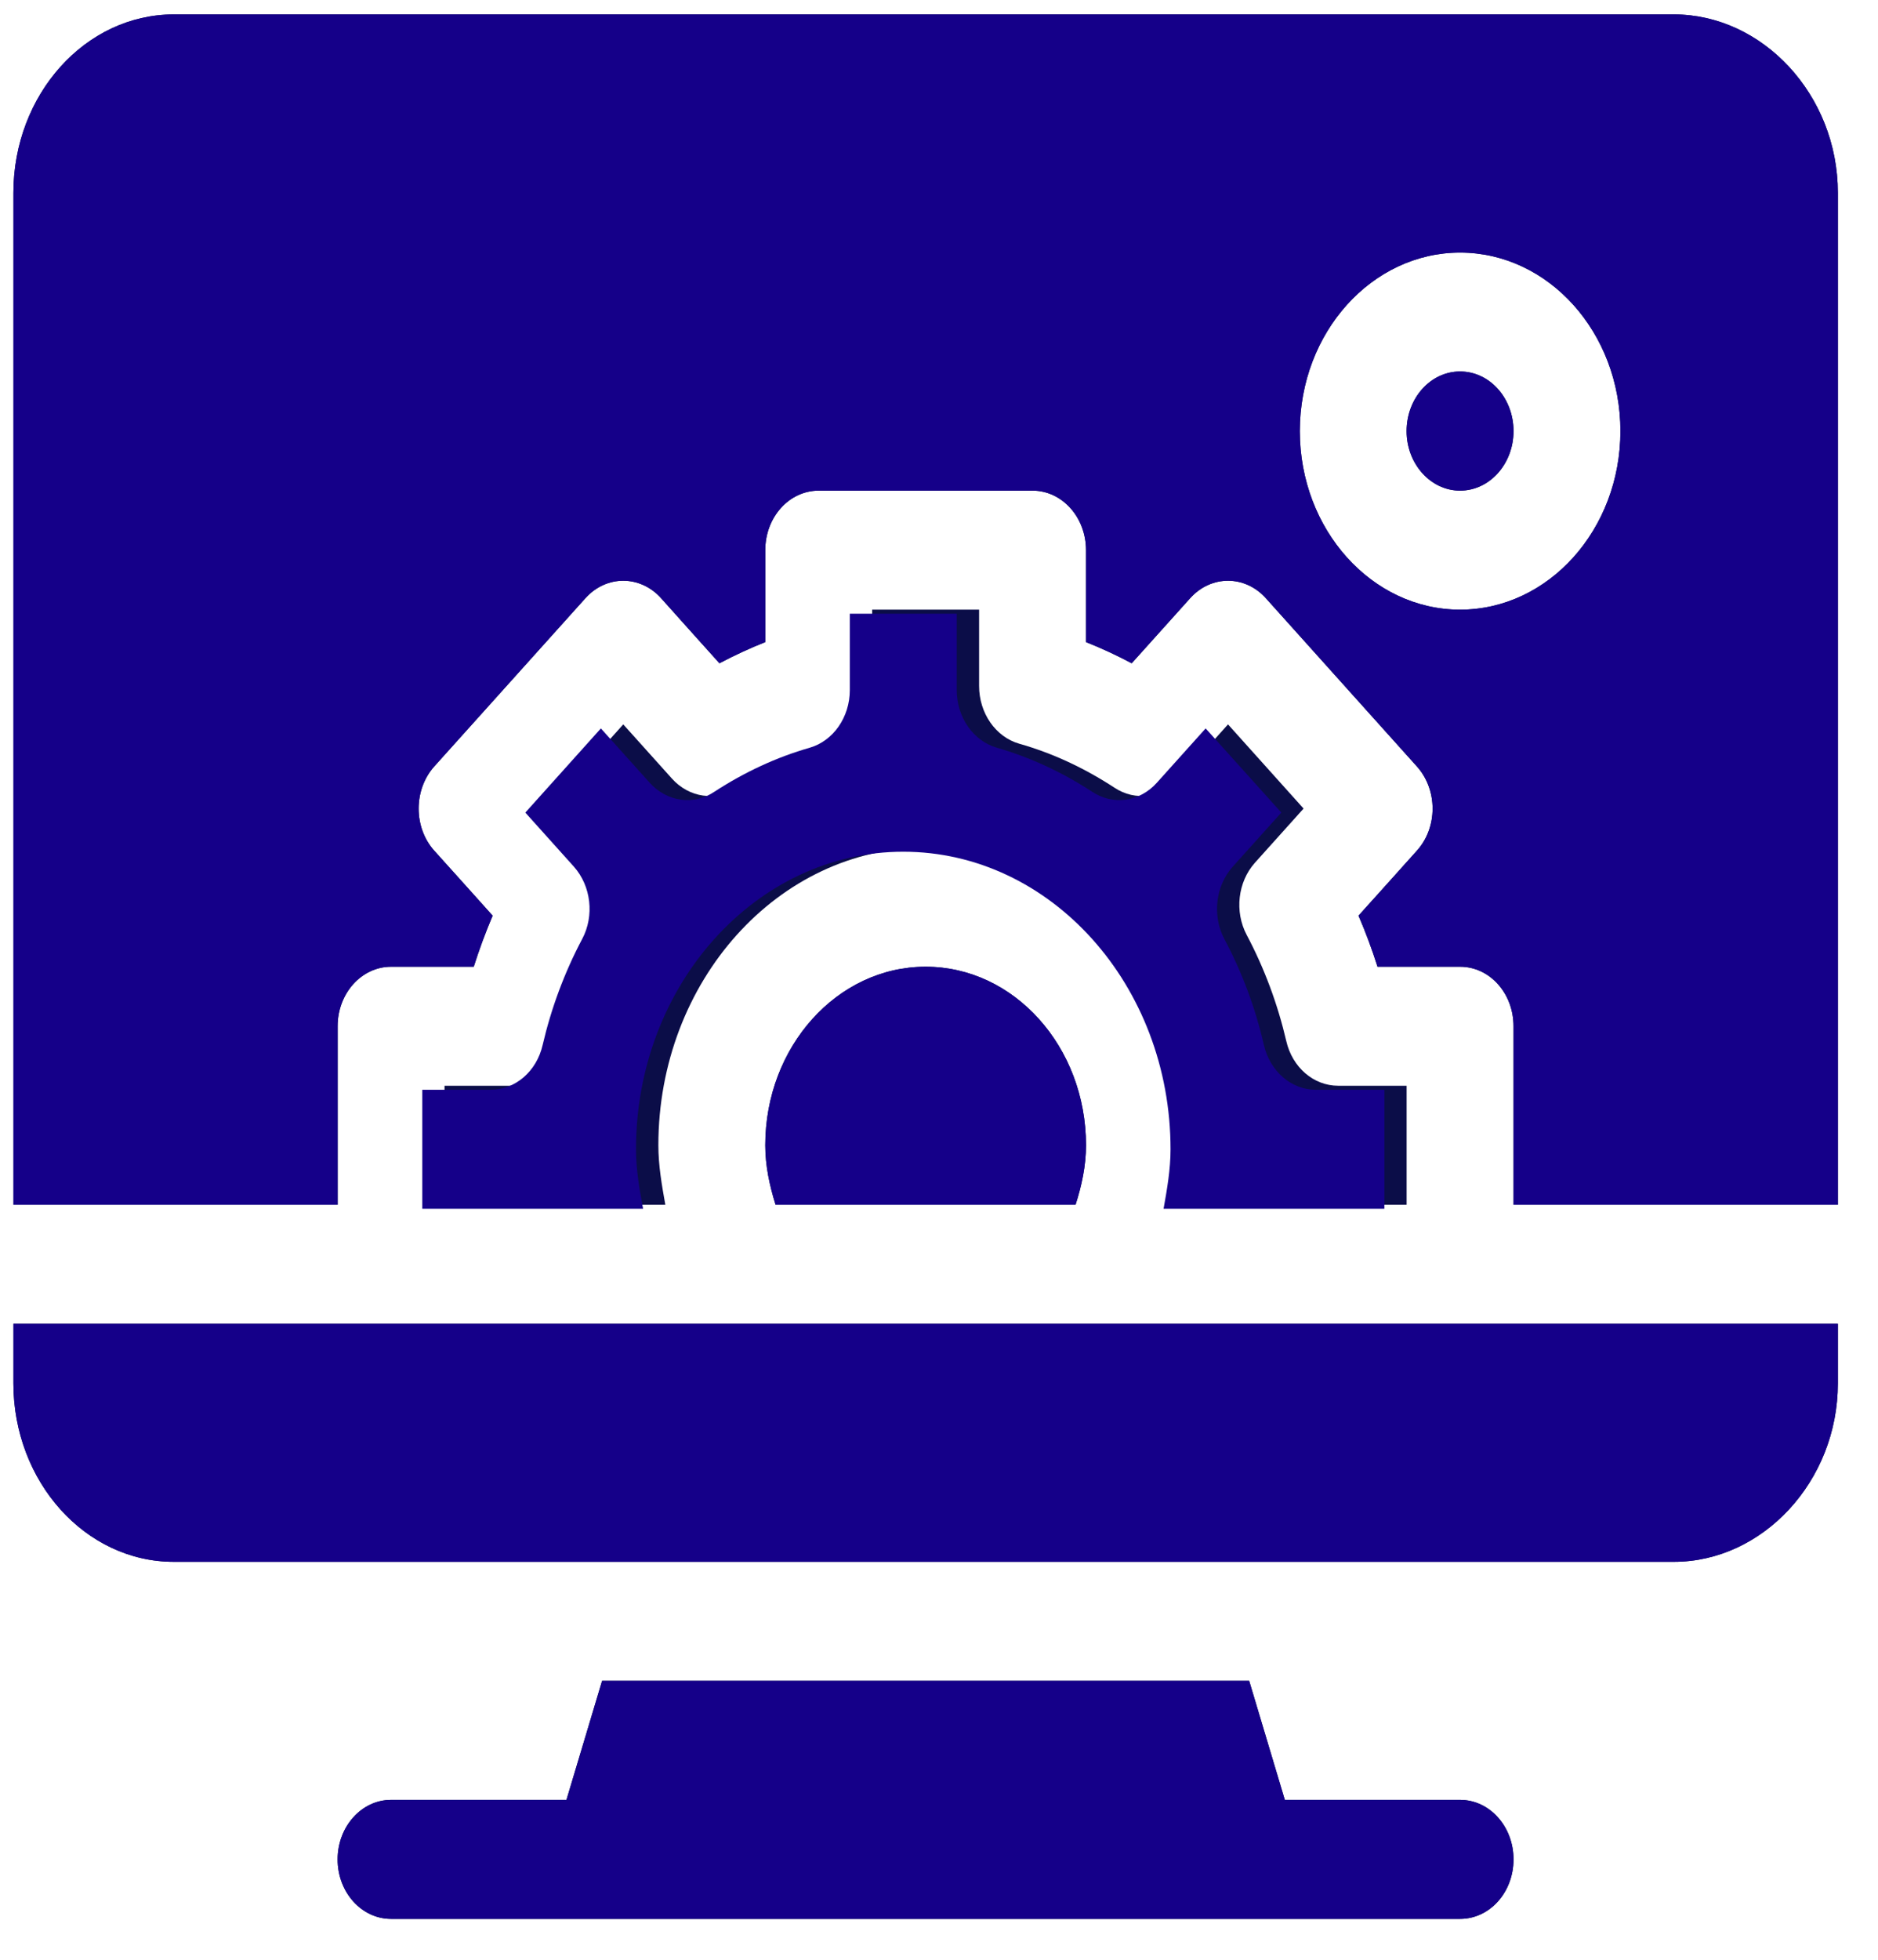 <?xml version="1.0" encoding="UTF-8" standalone="no"?>
<!DOCTYPE svg PUBLIC "-//W3C//DTD SVG 1.1//EN" "http://www.w3.org/Graphics/SVG/1.1/DTD/svg11.dtd">
<svg version="1.1" xmlns="http://www.w3.org/2000/svg" xmlns:xlink="http://www.w3.org/1999/xlink" preserveAspectRatio="xMidYMid meet" viewBox="46.669 42.094 140.177 146.088" width="43.18" height="45.05"><defs><path d="M139.91 167.42L91.61 167.42C90.01 172.75 89.13 175.71 88.95 176.3C81.1 176.3 76.73 176.3 75.86 176.3C73.66 176.3 71.87 178.29 71.87 180.74C71.87 183.2 73.66 185.18 75.86 185.18C83.84 185.18 147.67 185.18 155.65 185.18C157.86 185.18 159.64 183.2 159.64 180.74C159.64 178.29 157.86 176.3 155.65 176.3C153.91 176.3 149.55 176.3 142.57 176.3C142.22 175.12 141.33 172.16 139.91 167.42Z" id="gSWZEenpH"></path><path d="M139.91 167.42L91.61 167.42C90.01 172.75 89.13 175.71 88.95 176.3C81.1 176.3 76.73 176.3 75.86 176.3C73.66 176.3 71.87 178.29 71.87 180.74C71.87 183.2 73.66 185.18 75.86 185.18C83.84 185.18 147.67 185.18 155.65 185.18C157.86 185.18 159.64 183.2 159.64 180.74C159.64 178.29 157.86 176.3 155.65 176.3C153.91 176.3 149.55 176.3 142.57 176.3C142.22 175.12 141.33 172.16 139.91 167.42Z" id="ah8La5Gjq"></path><path d="M155.65 78.62C157.86 78.62 159.64 76.62 159.64 74.18C159.64 71.72 157.86 69.73 155.65 69.73C153.45 69.73 151.66 71.72 151.66 74.18C151.66 76.62 153.45 78.62 155.65 78.62Z" id="aJzaJc7z5"></path><path d="M155.65 78.62C157.86 78.62 159.64 76.62 159.64 74.18C159.64 71.72 157.86 69.73 155.65 69.73C153.45 69.73 151.66 71.72 151.66 74.18C151.66 76.62 153.45 78.62 155.65 78.62Z" id="fsHuxuSdI"></path><path d="M47.67 56.41C47.67 61.45 47.67 86.61 47.67 131.9C50.09 131.9 69.45 131.9 71.87 131.9C71.87 123.91 71.87 119.47 71.87 118.58C71.87 116.12 73.66 114.14 75.86 114.14C76.48 114.14 81.41 114.14 82.03 114.14C82.44 112.85 82.91 111.58 83.44 110.33C83.01 109.85 79.52 105.96 79.08 105.48C77.53 103.75 77.53 100.94 79.08 99.2C80.21 97.94 89.24 87.9 90.37 86.64C91.93 84.91 94.45 84.91 96.01 86.64C96.44 87.13 99.93 91.01 100.37 91.5C101.49 90.91 102.63 90.38 103.79 89.92C103.79 89.23 103.79 83.74 103.79 83.06C103.79 80.6 105.57 78.62 107.78 78.62C109.38 78.62 122.14 78.62 123.74 78.62C125.94 78.62 127.73 80.6 127.73 83.06C127.73 83.74 127.73 89.23 127.73 89.92C128.89 90.38 130.03 90.91 131.14 91.5C131.58 91.01 135.07 87.13 135.51 86.64C137.07 84.91 139.59 84.91 141.15 86.64C142.28 87.9 151.3 97.94 152.43 99.2C153.99 100.94 153.99 103.75 152.43 105.48C152 105.96 148.51 109.85 148.07 110.33C148.61 111.58 149.08 112.85 149.49 114.14C150.11 114.14 155.04 114.14 155.65 114.14C157.86 114.14 159.64 116.12 159.64 118.58C159.64 119.47 159.64 123.91 159.64 131.9C162.06 131.9 181.43 131.9 183.85 131.9C183.85 86.61 183.85 61.45 183.85 56.41C183.85 49.07 178.21 43.09 171.61 43.09C149.22 43.09 70.83 43.09 59.64 43.09C53.04 43.09 47.67 49.07 47.67 56.41ZM155.65 60.86C162.25 60.86 167.62 66.83 167.62 74.18C167.62 81.52 162.25 87.5 155.65 87.5C149.06 87.5 143.69 81.52 143.69 74.18C143.69 66.83 149.06 60.86 155.65 60.86Z" id="e1rz2uCOXc"></path><path d="M47.67 56.41C47.67 61.45 47.67 86.61 47.67 131.9C50.09 131.9 69.45 131.9 71.87 131.9C71.87 123.91 71.87 119.47 71.87 118.58C71.87 116.12 73.66 114.14 75.86 114.14C76.48 114.14 81.41 114.14 82.03 114.14C82.44 112.85 82.91 111.58 83.44 110.33C83.01 109.85 79.52 105.96 79.08 105.48C77.53 103.75 77.53 100.94 79.08 99.2C80.21 97.94 89.24 87.9 90.37 86.64C91.93 84.91 94.45 84.91 96.01 86.64C96.44 87.13 99.93 91.01 100.37 91.5C101.49 90.91 102.63 90.38 103.79 89.92C103.79 89.23 103.79 83.74 103.79 83.06C103.79 80.6 105.57 78.62 107.78 78.62C109.38 78.62 122.14 78.62 123.74 78.62C125.94 78.62 127.73 80.6 127.73 83.06C127.73 83.74 127.73 89.23 127.73 89.92C128.89 90.38 130.03 90.91 131.14 91.5C131.58 91.01 135.07 87.13 135.51 86.64C137.07 84.91 139.59 84.91 141.15 86.64C142.28 87.9 151.3 97.94 152.43 99.2C153.99 100.94 153.99 103.75 152.43 105.48C152 105.96 148.51 109.85 148.07 110.33C148.61 111.58 149.08 112.85 149.49 114.14C150.11 114.14 155.04 114.14 155.65 114.14C157.86 114.14 159.64 116.12 159.64 118.58C159.64 119.47 159.64 123.91 159.64 131.9C162.06 131.9 181.43 131.9 183.85 131.9C183.85 86.61 183.85 61.45 183.85 56.41C183.85 49.07 178.21 43.09 171.61 43.09C149.22 43.09 70.83 43.09 59.64 43.09C53.04 43.09 47.67 49.07 47.67 56.41ZM155.65 60.86C162.25 60.86 167.62 66.83 167.62 74.18C167.62 81.52 162.25 87.5 155.65 87.5C149.06 87.5 143.69 81.52 143.69 74.18C143.69 66.83 149.06 60.86 155.65 60.86Z" id="b2ZdrdI7tr"></path><path d="M126.95 131.9C127.41 130.47 127.73 128.99 127.73 127.46C127.73 120.11 122.36 114.14 115.76 114.14C109.16 114.14 103.79 120.11 103.79 127.46C103.79 128.99 104.11 130.47 104.56 131.9C106.8 131.9 124.71 131.9 126.95 131.9Z" id="cJzVmybIc"></path><path d="M126.95 131.9C127.41 130.47 127.73 128.99 127.73 127.46C127.73 120.11 122.36 114.14 115.76 114.14C109.16 114.14 103.79 120.11 103.79 127.46C103.79 128.99 104.11 130.47 104.56 131.9C106.8 131.9 124.71 131.9 126.95 131.9Z" id="b1jLnIujZS"></path><path d="M79.85 123.02C79.85 123.91 79.85 131.01 79.85 131.9C89.74 131.9 95.23 131.9 96.33 131.9C96.07 130.44 95.81 128.97 95.81 127.46C95.81 115.22 104.76 105.26 115.76 105.26C126.76 105.26 135.71 115.22 135.71 127.46C135.71 128.97 135.45 130.44 135.18 131.9C136.28 131.9 141.77 131.9 151.66 131.9C151.66 131.01 151.66 123.91 151.66 123.02C148.59 123.02 146.88 123.02 146.55 123.02C144.72 123.02 143.13 121.65 142.68 119.69C142.04 116.94 141.05 114.27 139.73 111.78C138.8 110.03 139.06 107.81 140.34 106.38C140.58 106.11 141.79 104.77 143.97 102.34C143.41 101.71 138.89 96.69 138.33 96.06C136.15 98.48 134.94 99.83 134.7 100.1C133.41 101.54 131.41 101.82 129.85 100.78C127.6 99.31 125.22 98.2 122.74 97.5C120.98 96.99 119.75 95.22 119.75 93.19C119.75 92.81 119.75 90.92 119.75 87.5C118.95 87.5 112.57 87.5 111.77 87.5C111.77 90.92 111.77 92.81 111.77 93.19C111.77 95.22 110.54 96.99 108.78 97.5C106.3 98.2 103.91 99.31 101.67 100.78C100.11 101.82 98.11 101.54 96.82 100.1C96.58 99.83 95.37 98.48 93.19 96.06C92.63 96.69 88.11 101.71 87.55 102.34C89.72 104.77 90.93 106.11 91.17 106.38C92.46 107.81 92.71 110.03 91.79 111.78C90.46 114.27 89.47 116.94 88.84 119.69C88.38 121.65 86.79 123.02 84.97 123.02C84.63 123.02 82.92 123.02 79.85 123.02Z" id="c3kvAXgIP"></path><path d="M78.19 123.32C78.19 124.21 78.19 131.31 78.19 132.2C88.08 132.2 93.57 132.2 94.67 132.2C94.4 130.74 94.14 129.27 94.14 127.76C94.14 115.52 103.09 105.56 114.09 105.56C125.09 105.56 134.04 115.52 134.04 127.76C134.04 129.27 133.78 130.74 133.52 132.2C134.61 132.2 140.11 132.2 150 132.2C150 131.31 150 124.21 150 123.32C146.93 123.32 145.22 123.32 144.88 123.32C143.06 123.32 141.47 121.95 141.01 119.99C140.38 117.24 139.39 114.57 138.06 112.08C137.14 110.34 137.39 108.12 138.68 106.68C138.92 106.41 140.13 105.07 142.31 102.64C141.74 102.01 137.23 96.99 136.66 96.36C134.48 98.79 133.27 100.14 133.03 100.4C131.75 101.84 129.75 102.13 128.18 101.08C125.94 99.62 123.55 98.51 121.07 97.8C119.31 97.29 118.08 95.52 118.08 93.5C118.08 93.12 118.08 91.22 118.08 87.8C117.28 87.8 110.9 87.8 110.1 87.8C110.1 91.22 110.1 93.12 110.1 93.5C110.1 95.52 108.87 97.29 107.11 97.8C104.63 98.51 102.24 99.62 100 101.08C98.45 102.13 96.44 101.84 95.15 100.4C94.91 100.14 93.7 98.79 91.52 96.36C90.96 96.99 86.45 102.01 85.88 102.64C88.06 105.07 89.27 106.41 89.51 106.68C90.79 108.12 91.05 110.34 90.12 112.08C88.8 114.57 87.81 117.24 87.17 119.99C86.72 121.95 85.13 123.32 83.3 123.32C82.96 123.32 81.26 123.32 78.19 123.32Z" id="a2gIx0tvka"></path><path d="M59.64 158.54C70.83 158.54 160.41 158.54 171.61 158.54C178.21 158.54 183.85 152.56 183.85 145.22C183.85 144.92 183.85 143.45 183.85 140.78C170.23 140.78 61.29 140.78 47.67 140.78C47.67 143.15 47.67 144.63 47.67 145.22C47.67 152.56 53.04 158.54 59.64 158.54Z" id="b5BA8WKX3k"></path><path d="M59.64 158.54C70.83 158.54 160.41 158.54 171.61 158.54C178.21 158.54 183.85 152.56 183.85 145.22C183.85 144.92 183.85 143.45 183.85 140.78C170.23 140.78 61.29 140.78 47.67 140.78C47.67 143.15 47.67 144.63 47.67 145.22C47.67 152.56 53.04 158.54 59.64 158.54Z" id="c2wADvAqP"></path></defs><g><g><use xlink:href="#gSWZEenpH" opacity="1" fill="#0b0d48" fill-opacity="1"></use><g><use xlink:href="#gSWZEenpH" opacity="1" fill-opacity="0" stroke="#000000" stroke-width="1" stroke-opacity="0"></use></g></g><g><use xlink:href="#ah8La5Gjq" opacity="1" fill="#150089" fill-opacity="1"></use><g><use xlink:href="#ah8La5Gjq" opacity="1" fill-opacity="0" stroke="#000000" stroke-width="1" stroke-opacity="0"></use></g></g><g><use xlink:href="#aJzaJc7z5" opacity="1" fill="#0b0d48" fill-opacity="1"></use><g><use xlink:href="#aJzaJc7z5" opacity="1" fill-opacity="0" stroke="#000000" stroke-width="1" stroke-opacity="0"></use></g></g><g><use xlink:href="#fsHuxuSdI" opacity="1" fill="#150089" fill-opacity="1"></use><g><use xlink:href="#fsHuxuSdI" opacity="1" fill-opacity="0" stroke="#000000" stroke-width="1" stroke-opacity="0"></use></g></g><g><use xlink:href="#e1rz2uCOXc" opacity="1" fill="#0b0d48" fill-opacity="1"></use><g><use xlink:href="#e1rz2uCOXc" opacity="1" fill-opacity="0" stroke="#000000" stroke-width="1" stroke-opacity="0"></use></g></g><g><use xlink:href="#b2ZdrdI7tr" opacity="1" fill="#150089" fill-opacity="1"></use><g><use xlink:href="#b2ZdrdI7tr" opacity="1" fill-opacity="0" stroke="#000000" stroke-width="1" stroke-opacity="0"></use></g></g><g><use xlink:href="#cJzVmybIc" opacity="1" fill="#0b0d48" fill-opacity="1"></use><g><use xlink:href="#cJzVmybIc" opacity="1" fill-opacity="0" stroke="#000000" stroke-width="1" stroke-opacity="0"></use></g></g><g><use xlink:href="#b1jLnIujZS" opacity="1" fill="#150089" fill-opacity="1"></use><g><use xlink:href="#b1jLnIujZS" opacity="1" fill-opacity="0" stroke="#000000" stroke-width="1" stroke-opacity="0"></use></g></g><g><use xlink:href="#c3kvAXgIP" opacity="1" fill="#0b0d48" fill-opacity="1"></use><g><use xlink:href="#c3kvAXgIP" opacity="1" fill-opacity="0" stroke="#000000" stroke-width="1" stroke-opacity="0"></use></g></g><g><use xlink:href="#a2gIx0tvka" opacity="1" fill="#150089" fill-opacity="1"></use><g><use xlink:href="#a2gIx0tvka" opacity="1" fill-opacity="0" stroke="#000000" stroke-width="1" stroke-opacity="0"></use></g></g><g><use xlink:href="#b5BA8WKX3k" opacity="1" fill="#0b0d48" fill-opacity="1"></use><g><use xlink:href="#b5BA8WKX3k" opacity="1" fill-opacity="0" stroke="#000000" stroke-width="1" stroke-opacity="0"></use></g></g><g><use xlink:href="#c2wADvAqP" opacity="1" fill="#150089" fill-opacity="1"></use><g><use xlink:href="#c2wADvAqP" opacity="1" fill-opacity="0" stroke="#000000" stroke-width="1" stroke-opacity="0"></use></g></g></g></svg>